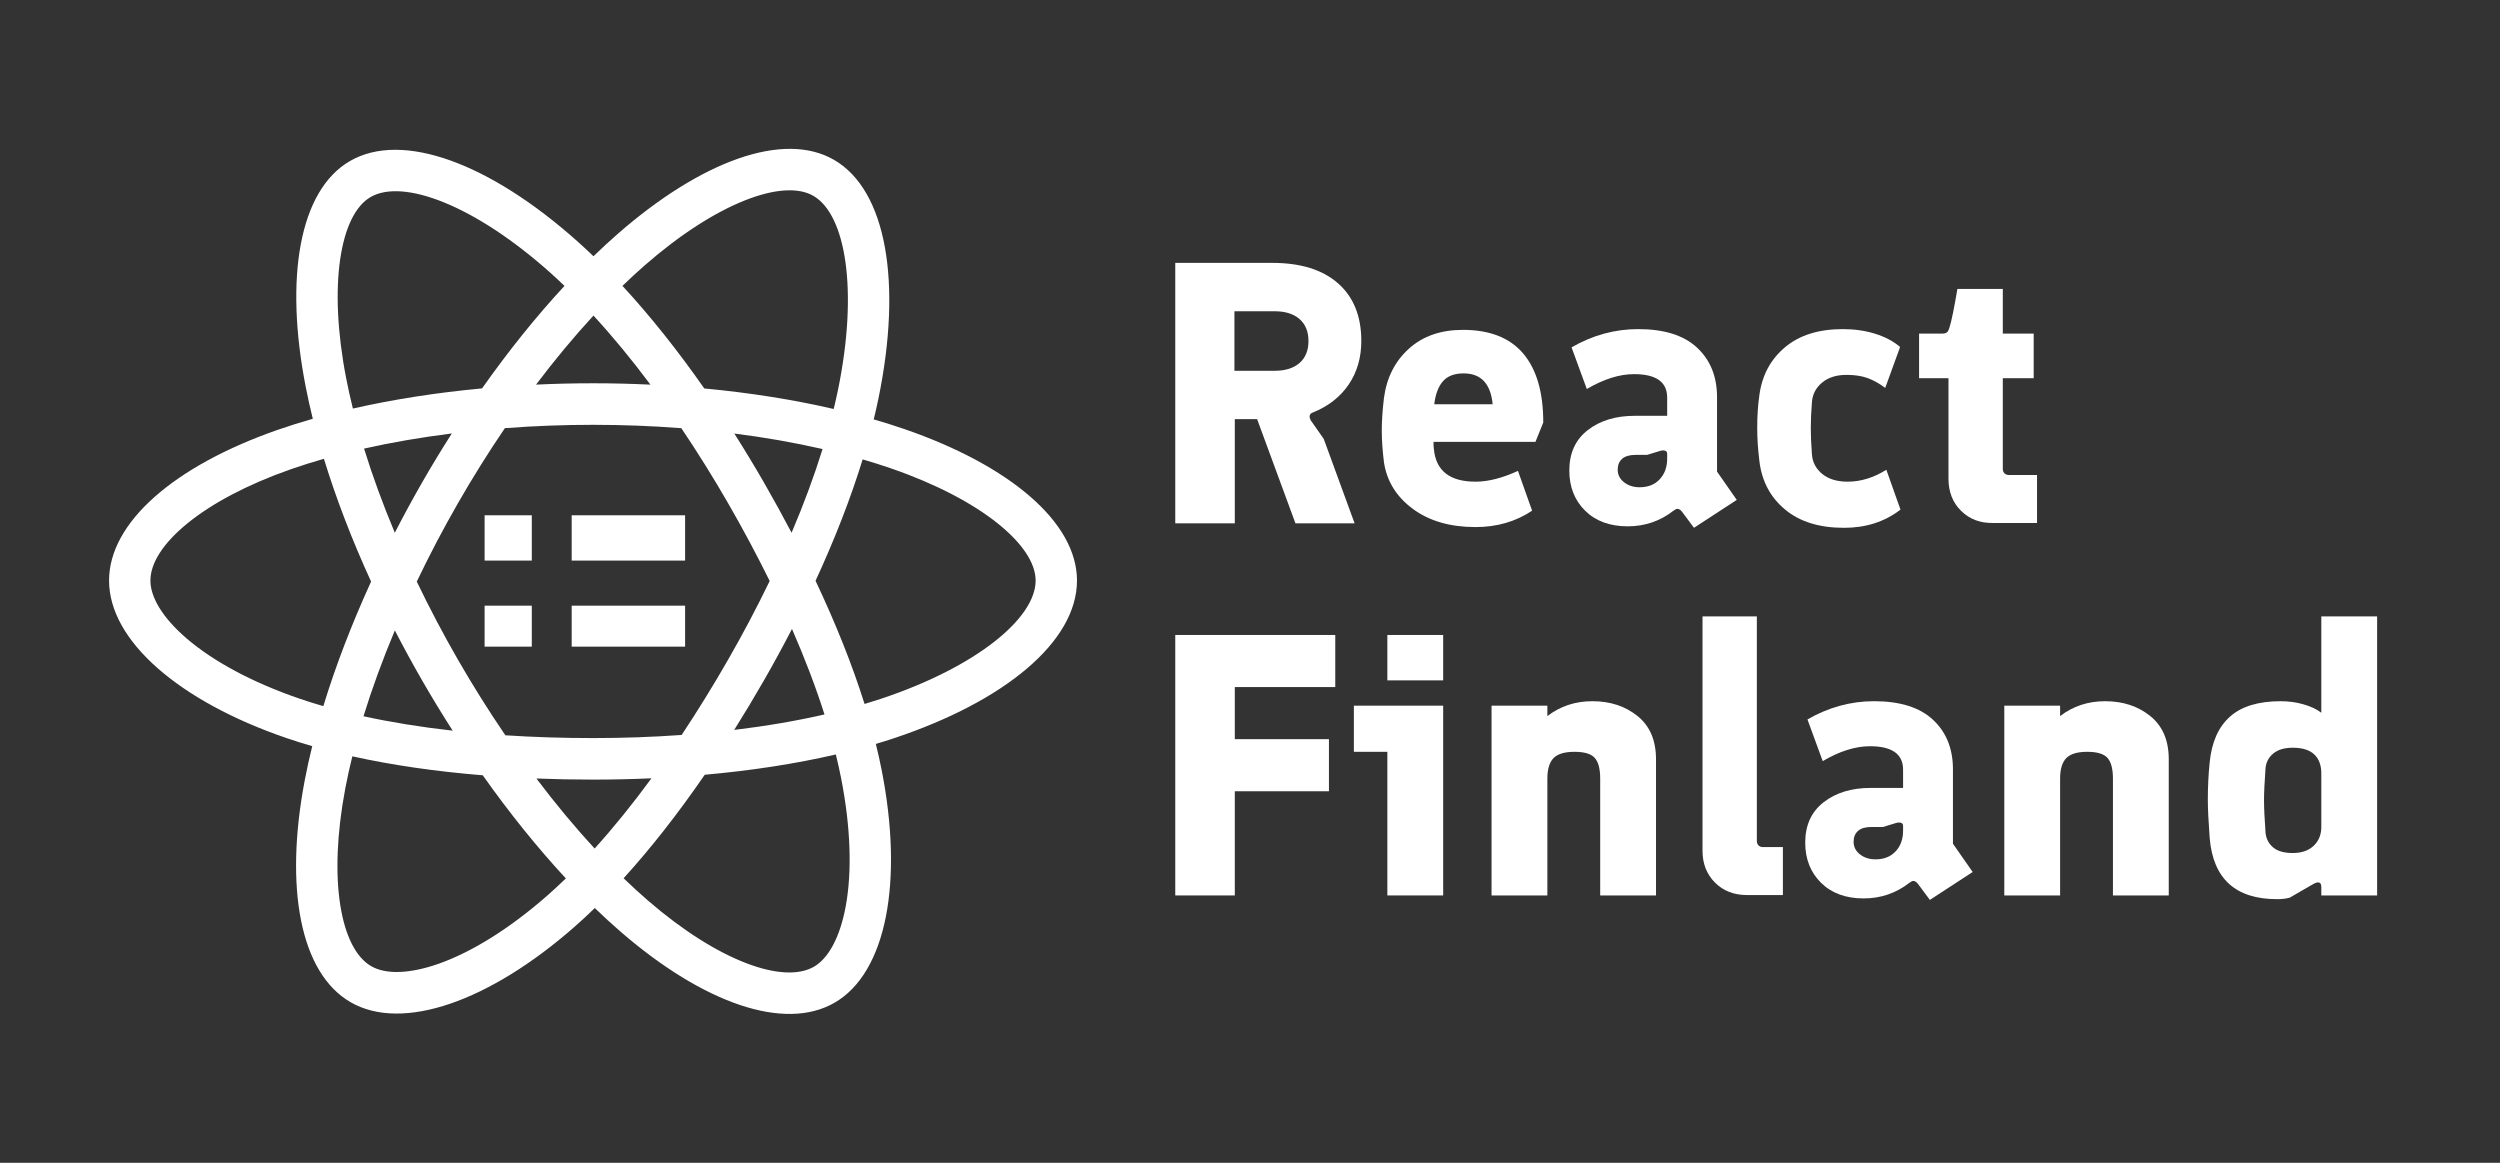 <?xml version="1.0" encoding="UTF-8" standalone="no"?><!DOCTYPE svg PUBLIC "-//W3C//DTD SVG 1.1//EN" "http://www.w3.org/Graphics/SVG/1.1/DTD/svg11.dtd"><svg width="100%" height="100%" viewBox="0 0 430 200" version="1.1" xmlns="http://www.w3.org/2000/svg" xmlns:xlink="http://www.w3.org/1999/xlink" xml:space="preserve" xmlns:serif="http://www.serif.com/" style="fill-rule:evenodd;clip-rule:evenodd;stroke-linejoin:round;stroke-miterlimit:1.414;"><rect x="0" y="0" width="430" height="200" fill="#333333" stroke="none"/><g><path id="a" d="M150.282,72.134c1.8,0.52 3.587,1.086 5.36,1.696c17.98,6.218 29.599,15.958 29.599,26.029c0,10.503 -12.417,20.773 -31.503,27.125c-1.009,0.335 -2.042,0.658 -3.096,0.97c0.369,1.482 0.702,2.973 0.998,4.472c3.769,19.116 0.867,34.831 -8.064,40.023c-8.645,5.028 -22.62,0.089 -36.768,-12.141c-1.539,-1.333 -3.04,-2.709 -4.501,-4.125c-1.131,1.101 -2.289,2.173 -3.474,3.216c-14.607,12.826 -29.608,18.148 -38.546,12.972c-8.654,-5.015 -11.373,-19.642 -7.891,-38.064c0.38,-2.003 0.817,-3.993 1.308,-5.97c-1.513,-0.434 -3.014,-0.906 -4.502,-1.415c-18.36,-6.302 -30.443,-16.698 -30.443,-27.063c0,-10.035 11.257,-19.71 28.882,-25.883c2.035,-0.708 4.089,-1.357 6.161,-1.945c-0.456,-1.836 -0.866,-3.684 -1.229,-5.54c-3.653,-18.747 -1.082,-33.73 7.594,-38.775c9.049,-5.262 24.118,0.389 39.151,13.798c0.936,0.835 1.856,1.688 2.759,2.56c1.35,-1.309 2.732,-2.583 4.146,-3.822c14.344,-12.54 28.549,-17.786 37.233,-12.755c9.058,5.247 11.711,21.184 7.654,40.965c-0.254,1.229 -0.529,2.453 -0.828,3.672Zm-1.577,48.946c0.937,-0.278 1.869,-0.57 2.796,-0.878l0.001,0c16.478,-5.485 26.628,-13.877 26.628,-20.343c0,-6.069 -9.398,-13.946 -24.804,-19.273c-1.636,-0.564 -3.286,-1.088 -4.949,-1.57c-2.048,6.659 -4.782,13.692 -8.103,20.879c3.48,7.361 6.324,14.485 8.431,21.186l0,-0.001Zm-3.241,34.804c1.103,-5.974 0.865,-13.618 -0.801,-22.071c-0.268,-1.355 -0.568,-2.705 -0.9,-4.046c-6.897,1.601 -14.499,2.774 -22.549,3.491c-4.574,6.653 -9.263,12.646 -13.954,17.801c1.359,1.316 2.755,2.594 4.185,3.833c12.101,10.46 23.321,14.425 28.568,11.375c2.466,-1.435 4.459,-5.014 5.451,-10.383Zm-81.624,10.297c2.468,1.428 6.55,1.377 11.676,-0.441c5.705,-2.025 12.177,-6.048 18.637,-11.721c1.082,-0.951 2.139,-1.929 3.172,-2.933c-4.861,-5.241 -9.685,-11.226 -14.291,-17.736c-8.067,-0.658 -15.616,-1.748 -22.434,-3.263c-0.457,1.839 -0.863,3.691 -1.217,5.553c-2.976,15.753 -0.794,27.499 4.457,30.541Zm-31.755,-56.38c4.595,3.951 11.299,7.575 19.418,10.361c1.359,0.465 2.729,0.895 4.109,1.292c2.103,-6.886 4.875,-14.117 8.215,-21.421c-3.298,-7.197 -6.03,-14.314 -8.114,-21.121c-1.927,0.548 -3.838,1.152 -5.73,1.812c-15.074,5.279 -24.113,13.046 -24.113,19.135c0,2.862 2.086,6.389 6.215,9.942Zm31.644,-75.902c-5.228,3.04 -7.306,15.157 -4.177,31.22l0,-0.001c0.338,1.727 0.72,3.445 1.144,5.153c6.891,-1.569 14.386,-2.739 22.216,-3.468c4.566,-6.473 9.346,-12.413 14.182,-17.63c-0.819,-0.787 -1.651,-1.56 -2.498,-2.317c-12.98,-11.577 -25.298,-16.196 -30.867,-12.957Zm62.574,40.669c1.747,2.752 3.435,5.54 5.062,8.364c1.654,2.868 3.25,5.77 4.789,8.702c2.106,-4.952 3.894,-9.782 5.328,-14.401c-5.013,-1.138 -10.079,-2.027 -15.18,-2.665l0.001,0Zm-14.426,-8.409c-3.232,-4.325 -6.516,-8.311 -9.799,-11.88c-3.329,3.61 -6.643,7.59 -9.878,11.875c6.556,-0.308 13.121,-0.307 19.677,0.005Zm-43.97,25.47c2.999,-5.841 6.271,-11.539 9.803,-17.074c-5.277,0.663 -10.343,1.534 -15.092,2.602c1.447,4.686 3.219,9.537 5.289,14.472Zm-5.387,31.566c4.748,1.039 9.89,1.867 15.343,2.479c-3.585,-5.589 -6.905,-11.343 -9.948,-17.243c-2.115,5.041 -3.926,9.996 -5.396,14.764l0.001,0Zm29.74,10.708c3.283,4.347 6.646,8.388 10.016,12.042c3.258,-3.603 6.532,-7.651 9.775,-12.077c-3.303,0.148 -6.657,0.224 -10.051,0.224c-3.303,0 -6.552,-0.063 -9.74,-0.189Zm49.553,-11.017c-1.49,-4.687 -3.367,-9.616 -5.591,-14.712c-1.544,2.989 -3.154,5.944 -4.828,8.862c-1.648,2.87 -3.352,5.707 -5.111,8.509c5.491,-0.661 10.702,-1.553 15.53,-2.659Zm-24.568,3.525c2.802,-4.228 5.466,-8.545 7.988,-12.945c2.544,-4.426 4.93,-8.941 7.153,-13.536c-2.246,-4.55 -4.639,-9.025 -7.176,-13.419c-2.522,-4.382 -5.198,-8.673 -8.022,-12.867c-10.101,-0.767 -20.246,-0.769 -30.347,-0.004c-2.853,4.2 -5.546,8.506 -8.072,12.91l0,-0.002c-2.529,4.404 -4.891,8.901 -7.082,13.483c4.409,9.183 9.503,18.021 15.239,26.439c4.854,0.317 9.894,0.478 15.074,0.478c5.201,0 10.306,-0.183 15.245,-0.537Zm26.9,-59.391c3.502,-17.08 1.334,-30.104 -4.241,-33.333c-5.234,-3.033 -16.722,1.21 -29.013,11.954c-1.305,1.144 -2.582,2.321 -3.829,3.528c4.759,5.149 9.499,11.1 14.074,17.644c7.853,0.739 15.353,1.931 22.26,3.532c0.27,-1.104 0.518,-2.212 0.749,-3.325Z" style="fill:#fff;"/><path id="b" d="M83.352,88.629l8.117,0l0,7.791l-8.117,0l0,-7.791Zm0,15.546l0,7.048l8.117,0l0,-7.048l-8.117,0Zm14.977,0l0,7.048l19.508,0l0,-7.048l-19.508,0Zm19.508,-7.755l0,-7.791l-19.508,0l0,7.791l19.508,0Z" style="fill:#fff;"/><g transform="matrix(1,0,0,1,-106.323,32.545)"><path d="M308.469,12.671l16.704,0c4.864,0 8.629,1.173 11.296,3.52c2.666,2.346 4,5.653 4,9.92c0,2.858 -0.726,5.354 -2.176,7.488c-1.451,2.133 -3.499,3.733 -6.144,4.8c-0.384,0.128 -0.576,0.362 -0.576,0.704c0,0.17 0.064,0.384 0.192,0.64l2.24,3.2l5.312,14.528l-10.176,0l-6.592,-17.92l-3.84,0l0,17.92l-10.24,0l0,-44.8Zm17.088,18.56c1.834,0 3.264,-0.448 4.288,-1.344c1.024,-0.896 1.536,-2.155 1.536,-3.776c0,-1.622 -0.512,-2.88 -1.536,-3.776c-1.024,-0.896 -2.454,-1.344 -4.288,-1.344l-6.912,0l0,10.24l6.912,0Z" style="fill:#fff;fill-rule:nonzero;"/><path d="M370.421,43.455l-17.536,0c0,0.554 0.021,0.96 0.064,1.216c0.341,3.754 2.73,5.632 7.168,5.632c2.176,0 4.608,-0.619 7.296,-1.856l2.432,6.848c-2.816,1.877 -6.059,2.816 -9.728,2.816c-4.352,0 -7.936,-1.035 -10.752,-3.104c-2.816,-2.07 -4.48,-4.726 -4.992,-7.968c-0.256,-2.048 -0.384,-3.883 -0.384,-5.504c0,-1.707 0.128,-3.606 0.384,-5.696c0.469,-3.456 1.898,-6.262 4.288,-8.416c2.389,-2.155 5.482,-3.232 9.28,-3.232c4.608,0 8.064,1.354 10.368,4.064c2.304,2.709 3.456,6.666 3.456,11.872l-1.344,3.328Zm-7.36,-6.464c-0.342,-3.542 -2.006,-5.312 -4.992,-5.312c-1.579,0 -2.763,0.448 -3.552,1.344c-0.79,0.896 -1.291,2.218 -1.504,3.968l10.048,0Z" style="fill:#fff;fill-rule:nonzero;"/><path d="M395.637,55.487c-0.256,-0.342 -0.534,-0.512 -0.832,-0.512c-0.128,0 -0.342,0.106 -0.64,0.32c-2.304,1.792 -4.928,2.688 -7.872,2.688c-3.072,0 -5.515,-0.896 -7.328,-2.688c-1.814,-1.792 -2.72,-4.096 -2.72,-6.912c0,-2.987 1.056,-5.302 3.168,-6.944c2.112,-1.643 4.81,-2.464 8.096,-2.464l5.568,0l0,-3.136c0,-2.688 -1.899,-4.032 -5.696,-4.032c-2.518,0 -5.227,0.853 -8.128,2.56l-2.624,-7.168c3.626,-2.091 7.445,-3.136 11.456,-3.136c4.48,0 7.861,1.066 10.144,3.2c2.282,2.133 3.424,4.97 3.424,8.512l0,12.8l3.392,4.864l-7.36,4.8l-2.048,-2.752Zm-7.296,-4.224c1.45,0 2.602,-0.459 3.456,-1.376c0.853,-0.918 1.28,-2.102 1.28,-3.552l0,-0.832c0,-0.256 -0.107,-0.427 -0.32,-0.512c-0.214,-0.086 -0.491,-0.086 -0.832,0l-2.304,0.704l-1.984,0c-1.024,0 -1.792,0.224 -2.304,0.672c-0.512,0.448 -0.768,1.077 -0.768,1.888c0,0.853 0.362,1.568 1.088,2.144c0.725,0.576 1.621,0.864 2.688,0.864Z" style="fill:#fff;fill-rule:nonzero;"/><path d="M423.477,58.239c-4.224,0 -7.595,-1.046 -10.112,-3.136c-2.518,-2.091 -3.99,-4.843 -4.416,-8.256c-0.256,-2.048 -0.384,-3.968 -0.384,-5.76c0,-2.134 0.128,-4.054 0.384,-5.76c0.469,-3.371 1.941,-6.091 4.416,-8.16c2.474,-2.07 5.781,-3.104 9.92,-3.104c2.005,0 3.861,0.266 5.568,0.8c1.706,0.533 3.136,1.29 4.288,2.272l-2.56,7.04c-1.024,-0.768 -2.038,-1.334 -3.04,-1.696c-1.003,-0.363 -2.208,-0.544 -3.616,-0.544c-1.75,0 -3.158,0.448 -4.224,1.344c-1.067,0.896 -1.643,2.026 -1.728,3.392c-0.128,1.578 -0.192,3.05 -0.192,4.416c0,1.322 0.064,2.816 0.192,4.48c0.085,1.365 0.672,2.496 1.76,3.392c1.088,0.896 2.549,1.344 4.384,1.344c2.261,0 4.48,-0.683 6.656,-2.048l2.432,6.848c-2.688,2.09 -5.931,3.136 -9.728,3.136Z" style="fill:#fff;fill-rule:nonzero;"/><path d="M449.141,57.407c-2.219,0.042 -4.054,-0.651 -5.504,-2.08c-1.451,-1.43 -2.176,-3.275 -2.176,-5.536l0,-17.28l-5.056,0l0,-7.68l4.032,0c0.426,0 0.725,-0.118 0.896,-0.352c0.17,-0.235 0.362,-0.8 0.576,-1.696c0.213,-0.896 0.448,-2.048 0.704,-3.456l0.384,-2.176l7.808,0l0,7.68l5.312,0l0,7.68l-5.312,0l0,15.616c0,0.298 0.096,0.544 0.288,0.736c0.192,0.192 0.437,0.288 0.736,0.288l4.864,0l0,8.256l-7.552,0Z" style="fill:#fff;fill-rule:nonzero;"/><path d="M308.469,76.671l27.52,0l0,8.96l-17.28,0l0,8.96l16.192,0l0,8.96l-16.192,0l0,17.92l-10.24,0l0,-44.8Z" style="fill:#fff;fill-rule:nonzero;"/><path d="M344.949,76.671l9.6,0l0,7.808l-9.6,0l0,-7.808Zm0,20.096l-5.76,0l0,-7.936l15.36,0l0,32.64l-9.6,0l0,-24.704Z" style="fill:#fff;fill-rule:nonzero;"/><path d="M362.869,88.831l9.6,0l0,1.792c2.218,-1.707 4.8,-2.56 7.744,-2.56c3.072,0 5.664,0.853 7.776,2.56c2.112,1.706 3.168,4.181 3.168,7.424l0,23.424l-9.6,0l0,-20.096c0,-1.664 -0.31,-2.848 -0.928,-3.552c-0.619,-0.704 -1.782,-1.056 -3.488,-1.056c-1.707,0 -2.912,0.362 -3.616,1.088c-0.704,0.725 -1.056,1.898 -1.056,3.52l0,20.096l-9.6,0l0,-32.64Z" style="fill:#fff;fill-rule:nonzero;"/><path d="M406.837,121.407c-2.262,0 -4.107,-0.715 -5.536,-2.144c-1.43,-1.43 -2.144,-3.254 -2.144,-5.472l0,-40.32l9.344,0l0,38.656c0,0.298 0.096,0.544 0.288,0.736c0.192,0.192 0.437,0.288 0.736,0.288l3.456,0l0,8.256l-6.144,0Z" style="fill:#fff;fill-rule:nonzero;"/><path d="M436.213,119.487c-0.256,-0.342 -0.534,-0.512 -0.832,-0.512c-0.128,0 -0.342,0.106 -0.64,0.32c-2.304,1.792 -4.928,2.688 -7.872,2.688c-3.072,0 -5.515,-0.896 -7.328,-2.688c-1.814,-1.792 -2.72,-4.096 -2.72,-6.912c0,-2.987 1.056,-5.302 3.168,-6.944c2.112,-1.643 4.81,-2.464 8.096,-2.464l5.568,0l0,-3.136c0,-2.688 -1.899,-4.032 -5.696,-4.032c-2.518,0 -5.227,0.853 -8.128,2.56l-2.624,-7.168c3.626,-2.091 7.445,-3.136 11.456,-3.136c4.48,0 7.861,1.066 10.144,3.2c2.282,2.133 3.424,4.97 3.424,8.512l0,12.8l3.392,4.864l-7.36,4.8l-2.048,-2.752Zm-7.296,-4.224c1.45,0 2.602,-0.459 3.456,-1.376c0.853,-0.918 1.28,-2.102 1.28,-3.552l0,-0.832c0,-0.256 -0.107,-0.427 -0.32,-0.512c-0.214,-0.086 -0.491,-0.086 -0.832,0l-2.304,0.704l-1.984,0c-1.024,0 -1.792,0.224 -2.304,0.672c-0.512,0.448 -0.768,1.077 -0.768,1.888c0,0.853 0.362,1.568 1.088,2.144c0.725,0.576 1.621,0.864 2.688,0.864Z" style="fill:#fff;fill-rule:nonzero;"/><path d="M451.061,88.831l9.6,0l0,1.792c2.218,-1.707 4.8,-2.56 7.744,-2.56c3.072,0 5.664,0.853 7.776,2.56c2.112,1.706 3.168,4.181 3.168,7.424l0,23.424l-9.6,0l0,-20.096c0,-1.664 -0.31,-2.848 -0.928,-3.552c-0.619,-0.704 -1.782,-1.056 -3.488,-1.056c-1.707,0 -2.912,0.362 -3.616,1.088c-0.704,0.725 -1.056,1.898 -1.056,3.52l0,20.096l-9.6,0l0,-32.64Z" style="fill:#fff;fill-rule:nonzero;"/><path d="M497.973,122.111c-7.126,0 -10.987,-3.499 -11.584,-10.496c-0.214,-2.902 -0.32,-5.099 -0.32,-6.592c0,-2.219 0.106,-4.374 0.32,-6.464c0.341,-3.456 1.504,-6.07 3.488,-7.84c1.984,-1.771 4.896,-2.656 8.736,-2.656c1.365,0 2.677,0.181 3.936,0.544c1.258,0.362 2.272,0.842 3.04,1.44l0,-16.576l9.6,0l0,48l-9.6,0l0,-1.472c0,-0.512 -0.192,-0.768 -0.576,-0.768c-0.214,0 -0.47,0.085 -0.768,0.256l-4.096,2.368c-0.64,0.17 -1.366,0.256 -2.176,0.256Zm2.688,-7.936c1.536,0 2.741,-0.416 3.616,-1.248c0.874,-0.832 1.312,-1.91 1.312,-3.232l0,-9.216c0,-1.408 -0.406,-2.496 -1.216,-3.264c-0.811,-0.768 -2.048,-1.152 -3.712,-1.152c-1.408,0 -2.518,0.33 -3.328,0.992c-0.811,0.661 -1.259,1.525 -1.344,2.592c-0.171,2.389 -0.256,4.202 -0.256,5.44c0,1.28 0.085,3.114 0.256,5.504c0.085,1.066 0.512,1.93 1.28,2.592c0.768,0.661 1.898,0.992 3.392,0.992Z" style="fill:#fff;fill-rule:nonzero;"/></g></g></svg>
